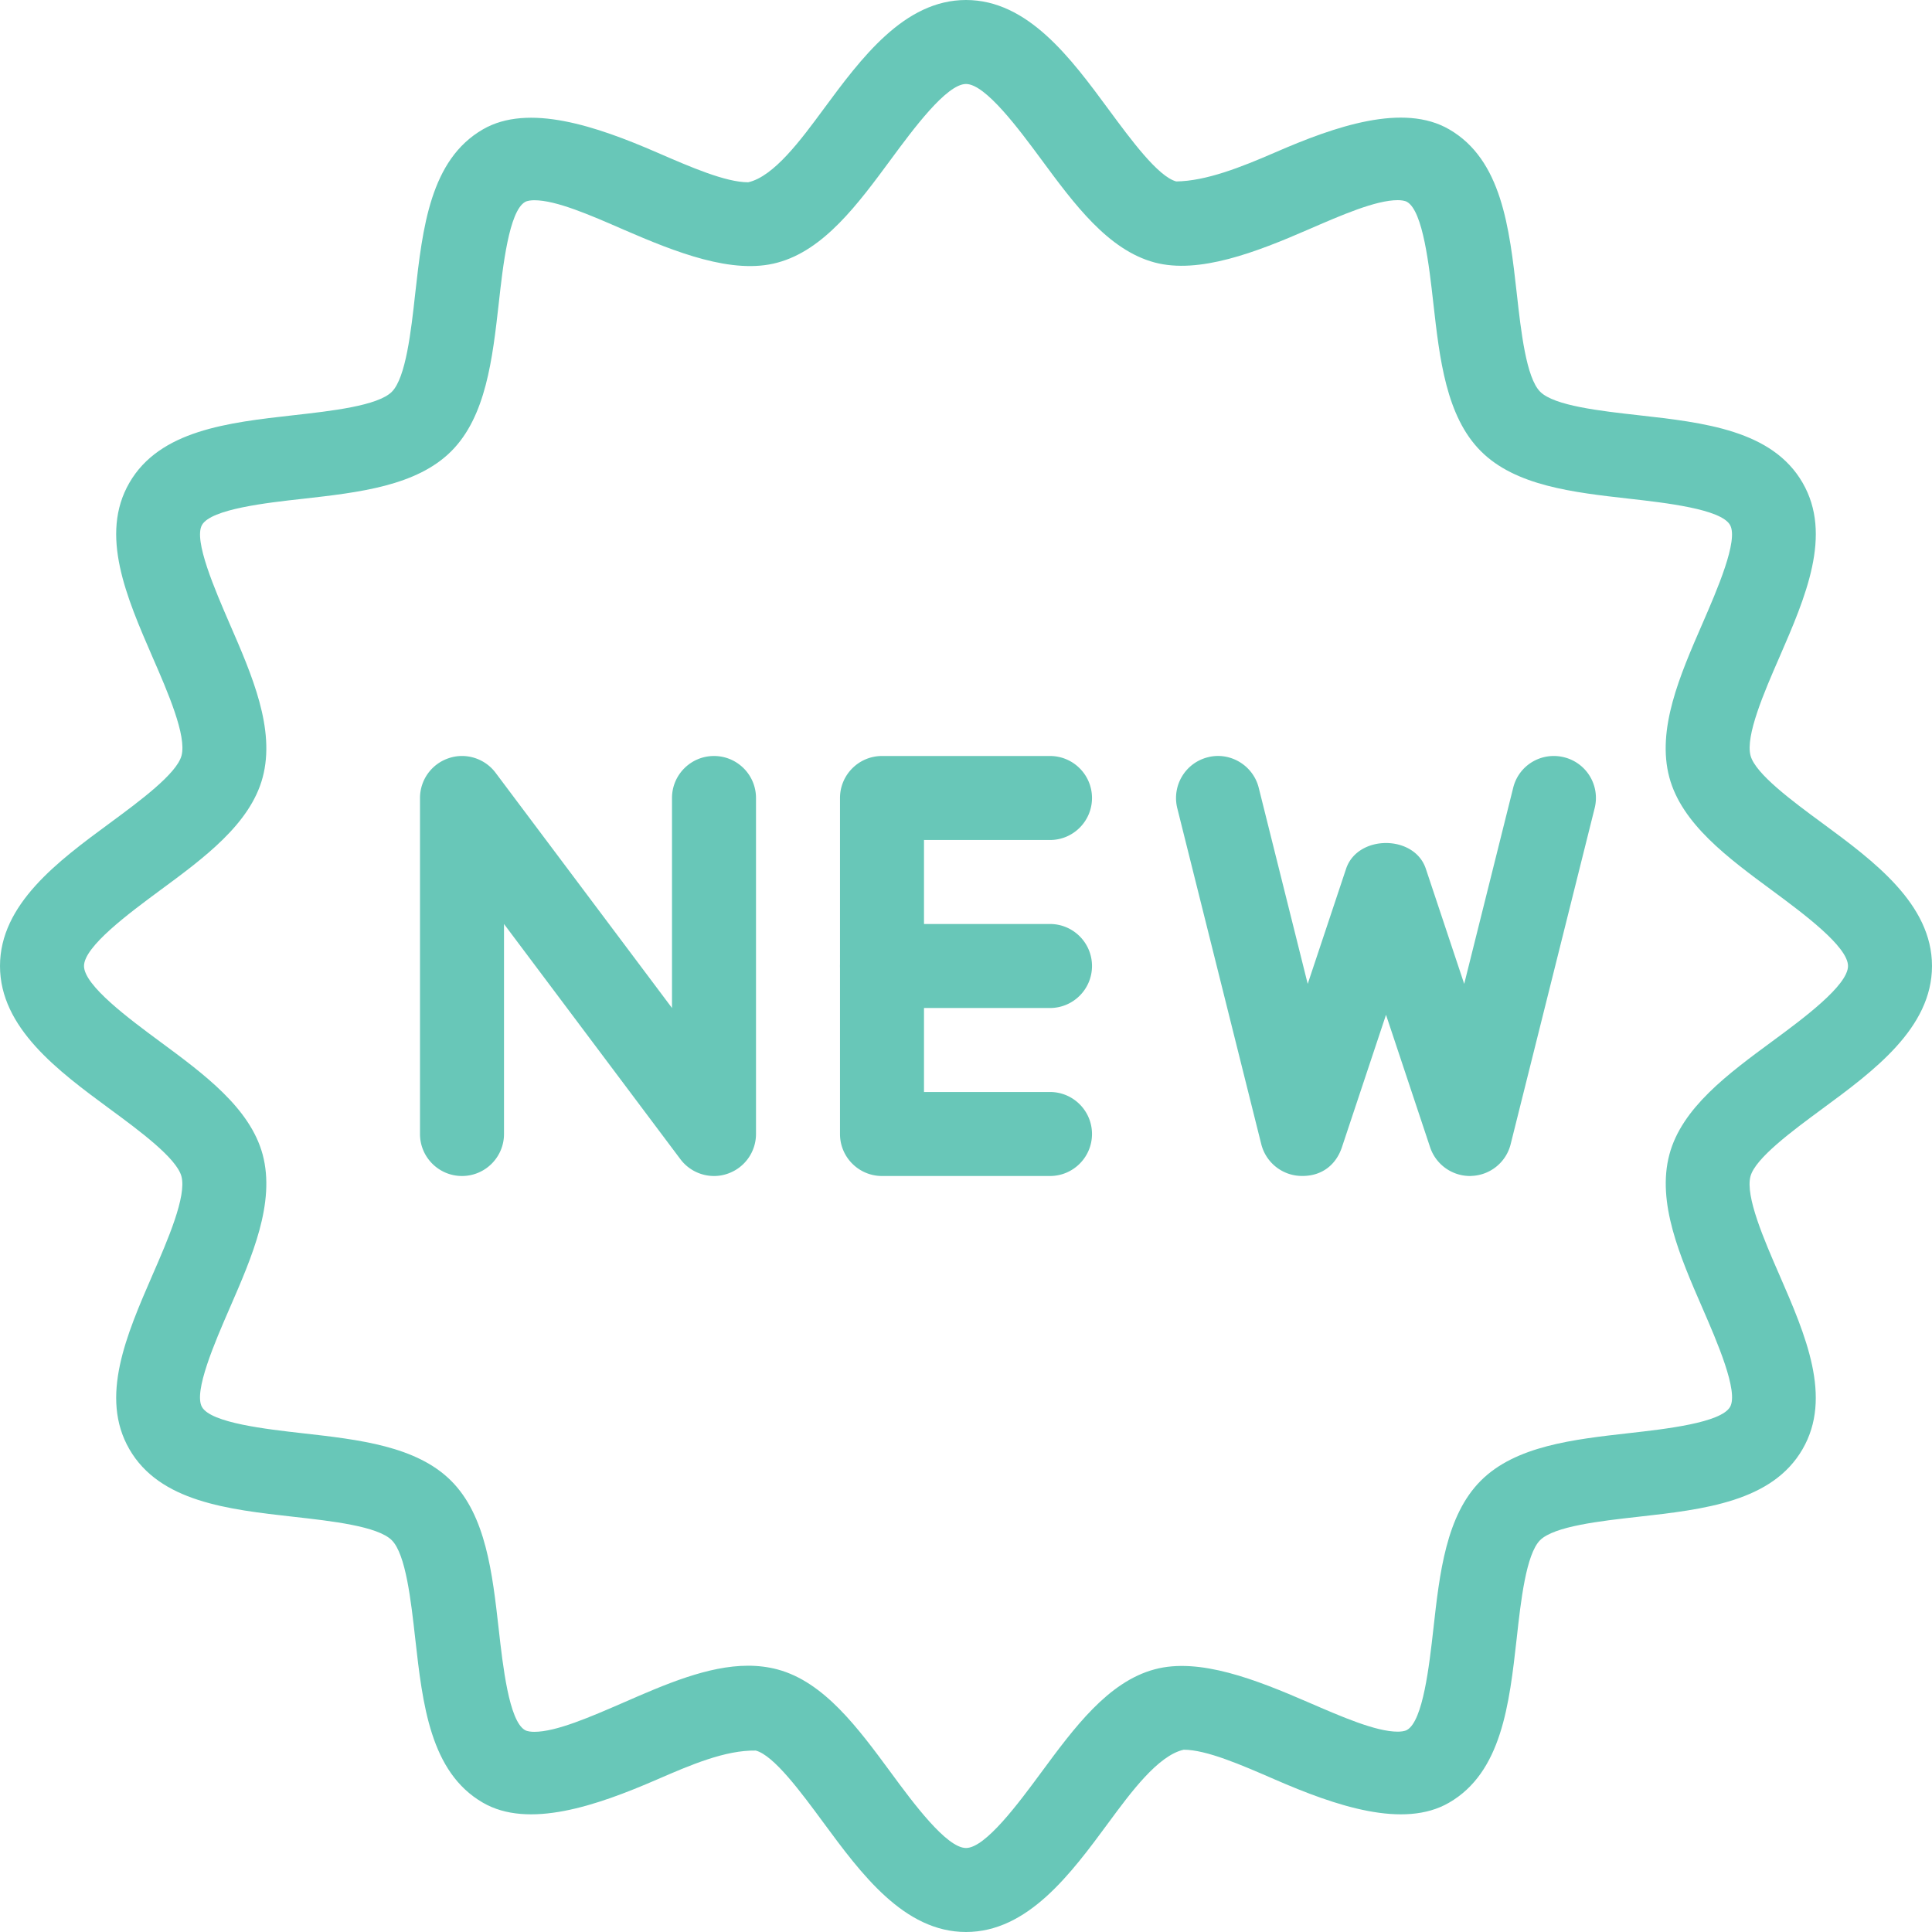 <svg version="1.1" id="Capa_1" xmlns="http://www.w3.org/2000/svg" x="0" y="0" viewBox="0 0 490.667 490.667" xml:space="preserve" fill="#68c7b8"><path d="M462.805 209.045c-7.573-5.568-16.981-12.523-18.219-17.131-1.344-5.035 3.456-16.128 7.339-25.024 6.635-15.275 13.504-31.083 5.888-44.267-7.701-13.355-25.003-15.296-41.707-17.173-9.536-1.067-21.397-2.389-24.939-5.952-3.563-3.541-4.885-15.403-5.952-24.939-1.877-16.704-3.819-33.984-17.173-41.707-11.605-6.741-28.8-.853-44.267 5.888-8.555 3.712-17.472 7.253-25.045 7.339-4.608-1.216-11.541-10.645-17.131-18.219C271.979 14.805 261.077 0 245.333 0c-15.723 0-26.645 14.805-36.267 27.84-5.589 7.573-12.523 17.003-19.051 18.453-5.739 0-14.571-3.84-23.125-7.552-15.509-6.741-32.725-12.565-44.245-5.888-13.376 7.723-15.317 25.003-17.195 41.707-1.045 9.536-2.389 21.376-5.931 24.939-3.563 3.563-15.424 4.885-24.939 5.952-16.725 1.877-34.027 3.84-41.728 17.173-7.616 13.163-.747 28.971 5.888 44.267 3.883 8.896 8.704 19.989 7.36 25.024-1.237 4.608-10.667 11.563-18.219 17.131C14.805 218.667 0 229.589 0 245.333S14.805 272 27.861 281.621c7.573 5.568 16.981 12.523 18.219 17.131 1.344 5.035-3.456 16.128-7.339 25.024-6.635 15.275-13.504 31.083-5.888 44.267 7.701 13.355 25.003 15.296 41.707 17.173 9.536 1.067 21.397 2.389 24.939 5.952 3.563 3.541 4.885 15.403 5.952 24.939 1.877 16.704 3.819 33.984 17.173 41.707 11.563 6.72 28.757.853 44.267-5.888 8.555-3.712 17.301-7.467 25.045-7.339 4.608 1.216 11.541 10.645 17.131 18.219 9.621 13.056 20.523 27.861 36.267 27.861 15.723 0 26.645-14.805 36.245-27.84 5.589-7.573 12.523-17.003 19.051-18.453 5.76 0 14.592 3.84 23.125 7.552 15.531 6.763 32.725 12.587 44.245 5.909 13.376-7.723 15.317-25.003 17.195-41.728 1.045-9.536 2.389-21.376 5.931-24.939 3.563-3.563 15.424-4.885 24.939-5.952 16.725-1.877 34.027-3.84 41.728-17.173 7.637-13.163.768-28.971-5.888-44.267-3.883-8.896-8.683-19.968-7.339-25.024 1.237-4.608 10.667-11.563 18.219-17.131 13.077-9.621 27.883-20.544 27.883-36.288s-14.807-26.666-27.863-36.288zm-12.629 55.36c-11.328 8.341-23.04 16.96-26.197 28.779-3.264 12.245 2.667 25.877 8.405 39.061 3.669 8.448 9.216 21.205 6.997 25.067-2.325 4.032-16.341 5.611-25.643 6.656-14.165 1.6-28.821 3.243-37.653 12.075-8.832 8.832-10.475 23.488-12.053 37.653-1.045 9.28-2.624 23.317-6.677 25.643-.619.363-1.643.448-2.389.448-5.547 0-14.251-3.797-22.677-7.445-13.227-5.739-27.691-11.456-39.04-8.384-11.84 3.157-20.459 14.869-28.821 26.197-5.632 7.637-14.144 19.179-19.093 19.179s-13.483-11.541-19.093-19.179c-8.341-11.307-16.96-23.019-28.8-26.176-2.325-.619-4.821-.939-7.445-.939-10.176 0-21.077 4.736-31.616 9.344-8.405 3.648-17.109 7.445-22.677 7.445-.747 0-1.771-.085-2.389-.448-4.053-2.347-5.611-16.363-6.656-25.643-1.6-14.165-3.243-28.821-12.075-37.653-8.811-8.832-23.488-10.475-37.653-12.075-9.259-1.045-23.296-2.624-25.621-6.656-2.24-3.84 3.328-16.619 6.997-25.067 5.739-13.184 11.669-26.816 8.405-39.061-3.179-11.819-14.891-20.437-26.197-28.779-7.637-5.653-19.179-14.165-19.179-19.115s11.541-13.461 19.179-19.115c11.328-8.341 23.04-16.96 26.197-28.779 3.264-12.245-2.667-25.877-8.405-39.061-3.648-8.448-9.216-21.205-6.997-25.067 2.347-4.032 16.363-5.611 25.643-6.635 14.165-1.6 28.821-3.243 37.653-12.075 8.832-8.832 10.475-23.488 12.075-37.653 1.024-9.28 2.603-23.296 6.656-25.643.619-.363 1.643-.448 2.389-.448 5.547 0 14.251 3.797 22.656 7.467 13.227 5.739 27.669 11.477 39.04 8.384 11.84-3.157 20.459-14.869 28.821-26.197 5.632-7.637 14.144-19.179 19.093-19.179s13.483 11.541 19.115 19.157c8.341 11.307 16.96 23.019 28.8 26.176 11.264 3.008 25.813-2.624 39.04-8.384 8.405-3.648 17.109-7.445 22.677-7.445.747 0 1.771.085 2.389.448 4.053 2.347 5.611 16.363 6.656 25.643 1.6 14.165 3.243 28.821 12.075 37.653 8.811 8.832 23.488 10.475 37.653 12.075 9.259 1.045 23.296 2.624 25.621 6.656 2.24 3.84-3.328 16.619-6.997 25.067-5.739 13.184-11.669 26.816-8.405 39.061 3.179 11.819 14.891 20.437 26.197 28.779 7.637 5.653 19.179 14.165 19.179 19.115s-11.544 13.463-19.16 19.073z"/><path d="M181.333 192c-5.888 0-10.667 4.779-10.667 10.667V256l-44.8-59.733c-2.752-3.669-7.573-5.184-11.904-3.712a10.668 10.668 0 00-7.296 10.112V288c0 5.888 4.779 10.667 10.667 10.667S128 293.888 128 288v-53.333l44.8 59.733a10.688 10.688 0 008.533 4.267c1.131 0 2.261-.171 3.371-.555A10.668 10.668 0 00192 288v-85.333c0-5.888-4.779-10.667-10.667-10.667zm85.334 85.333h-32v-64h32c5.888 0 10.667-4.779 10.667-10.667S272.555 192 266.667 192H224c-5.888 0-10.667 4.779-10.667 10.667V288c0 5.888 4.779 10.667 10.667 10.667h42.667c5.888 0 10.667-4.779 10.667-10.667s-4.779-10.667-10.667-10.667z"/><path d="M266.667 234.667H224c-5.888 0-10.667 4.779-10.667 10.667S218.112 256 224 256h42.667c5.888 0 10.667-4.779 10.667-10.667s-4.779-10.666-10.667-10.666zm130.56-42.347c-5.76-1.429-11.52 2.027-12.928 7.765l-12.437 49.792-9.749-29.248c-2.901-8.704-17.323-8.704-20.245 0l-9.749 29.248-12.437-49.792c-1.429-5.739-7.317-9.216-12.928-7.765-5.717 1.429-9.173 7.211-7.765 12.928l21.333 85.333c1.152 4.587 5.205 7.893 9.941 8.064 5.355.213 9.045-2.795 10.539-7.275l11.2-33.643 11.2 33.643a10.687 10.687 0 0010.133 7.296c.128 0 .277 0 .384-.021a10.645 10.645 0 009.941-8.064l21.333-85.333a10.644 10.644 0 00-7.766-12.928z"/></svg>